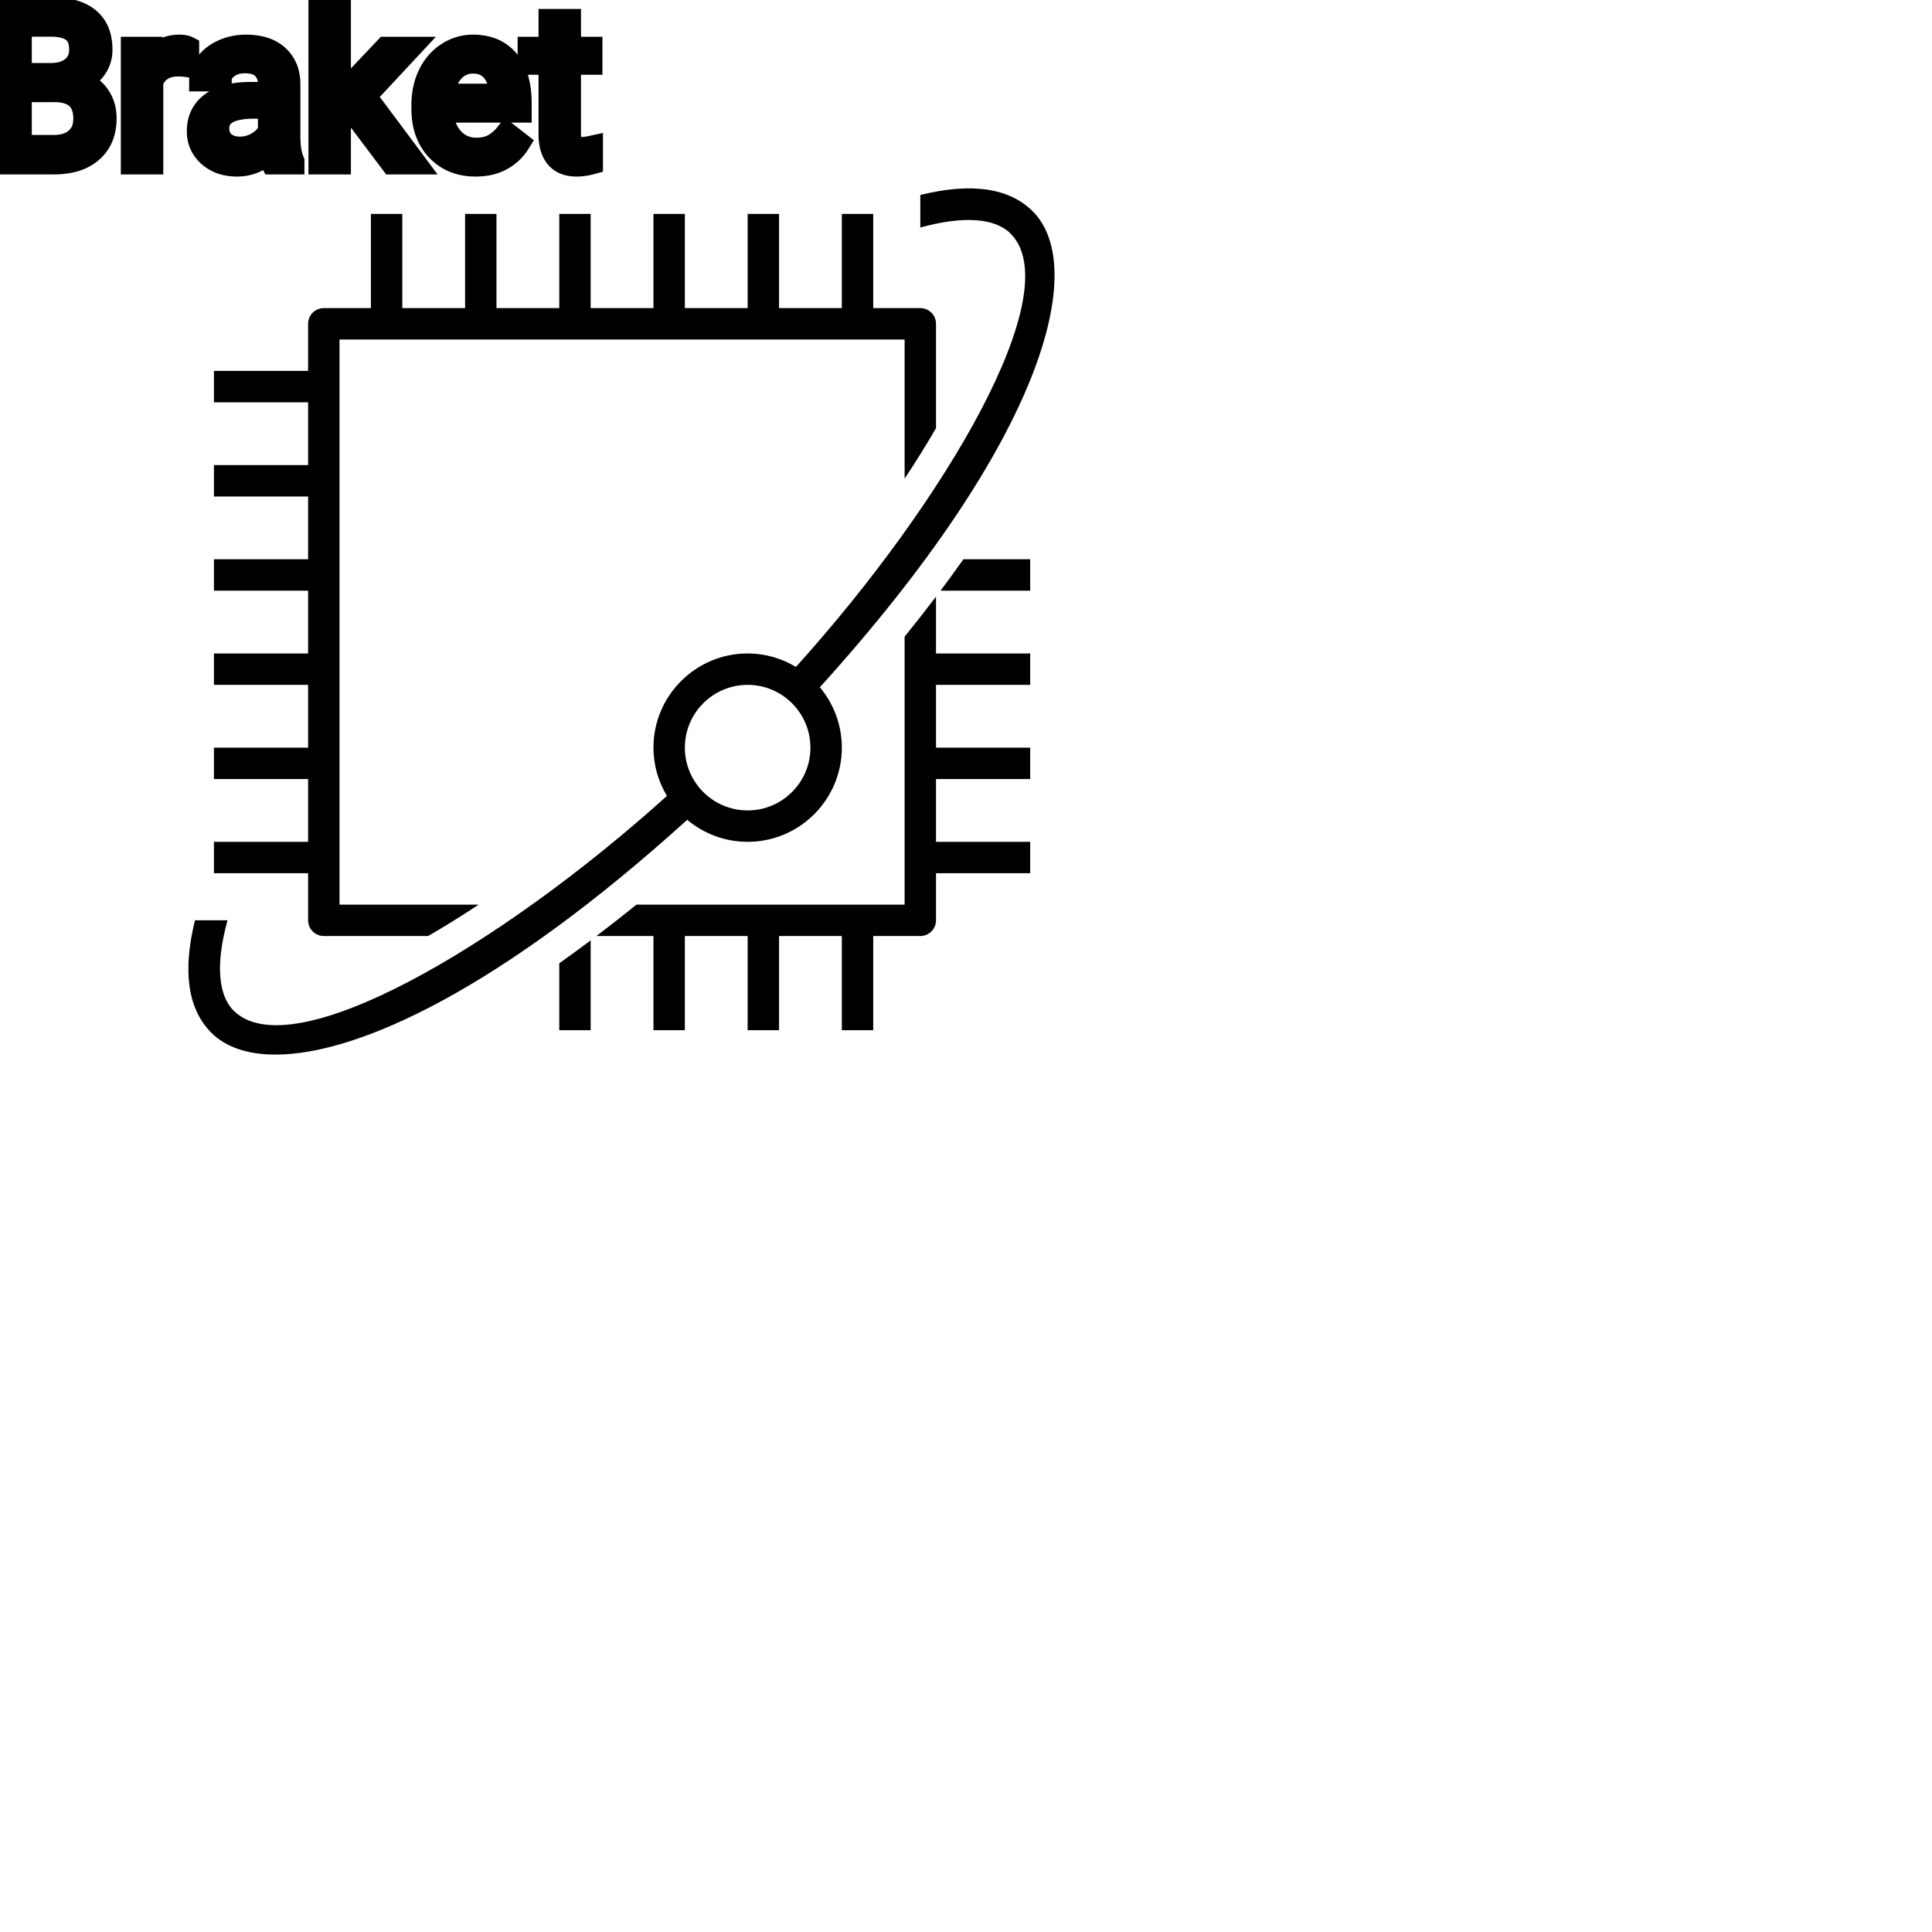 <?xml version="1.0" encoding="UTF-8"?>
<svg width="80px" height="80px" viewBox="0 0 80 80" version="1.1" xmlns="http://www.w3.org/2000/svg" xmlns:xlink="http://www.w3.org/1999/xlink">
    <!-- Generator: Sketch 64 (93537) - https://sketch.com -->
    <title>Icon-Architecture/64/Arch_AWS-Braket_64</title>
    <desc>Created with Sketch.</desc>
    
    <g id="Icon-Architecture/64/Arch_AWS-Braket_64" stroke="none" stroke-width="1" fill="none" fill-rule="evenodd">
        
        <path transform="translate(0vw, 0vh), scale(.65)" d="M35.628,61.366 C36.294,60.894 36.96,60.409 37.628,59.908 L37.628,65.628 L35.628,65.628 L35.628,61.366 Z M61.373,35.628 L65.628,35.628 L65.628,37.628 L59.918,37.628 C60.419,36.96 60.901,36.294 61.373,35.628 L61.373,35.628 Z M59.628,41.628 L65.628,41.628 L65.628,43.628 L59.628,43.628 L59.628,47.628 L65.628,47.628 L65.628,49.628 L59.628,49.628 L59.628,53.628 L65.628,53.628 L65.628,55.628 L59.628,55.628 L59.628,58.628 C59.628,59.18 59.181,59.628 58.628,59.628 L55.628,59.628 L55.628,65.628 L53.628,65.628 L53.628,59.628 L49.628,59.628 L49.628,65.628 L47.628,65.628 L47.628,59.628 L43.628,59.628 L43.628,65.628 L41.628,65.628 L41.628,59.628 L37.997,59.628 C38.849,58.982 39.698,58.315 40.547,57.628 L57.628,57.628 L57.628,40.557 C58.315,39.71 58.982,38.859 59.628,38.008 L59.628,41.628 Z M19.628,55.628 L13.628,55.628 L13.628,53.628 L19.628,53.628 L19.628,49.628 L13.628,49.628 L13.628,47.628 L19.628,47.628 L19.628,43.628 L13.628,43.628 L13.628,41.628 L19.628,41.628 L19.628,37.628 L13.628,37.628 L13.628,35.628 L19.628,35.628 L19.628,31.628 L13.628,31.628 L13.628,29.628 L19.628,29.628 L19.628,25.628 L13.628,25.628 L13.628,23.628 L19.628,23.628 L19.628,20.628 C19.628,20.075 20.075,19.628 20.628,19.628 L23.628,19.628 L23.628,13.628 L25.628,13.628 L25.628,19.628 L29.628,19.628 L29.628,13.628 L31.628,13.628 L31.628,19.628 L35.628,19.628 L35.628,13.628 L37.628,13.628 L37.628,19.628 L41.628,19.628 L41.628,13.628 L43.628,13.628 L43.628,19.628 L47.628,19.628 L47.628,13.628 L49.628,13.628 L49.628,19.628 L53.628,19.628 L53.628,13.628 L55.628,13.628 L55.628,19.628 L58.628,19.628 C59.181,19.628 59.628,20.075 59.628,20.628 L59.628,27.275 C59.04,28.293 58.374,29.366 57.628,30.492 L57.628,21.628 L21.628,21.628 L21.628,57.628 L30.493,57.628 C29.368,58.374 28.294,59.04 27.276,59.628 L20.628,59.628 C20.075,59.628 19.628,59.18 19.628,58.628 L19.628,55.628 Z M47.628,43.628 C49.834,43.628 51.628,45.422 51.628,47.628 C51.628,49.833 49.834,51.628 47.628,51.628 C45.422,51.628 43.628,49.833 43.628,47.628 C43.628,45.422 45.422,43.628 47.628,43.628 L47.628,43.628 Z M47.628,53.628 C50.937,53.628 53.628,50.936 53.628,47.628 C53.628,46.165 53.101,44.824 52.228,43.782 C66.545,27.971 69.331,17.004 65.791,13.465 C64.29,11.963 61.882,11.618 58.628,12.421 L58.628,14.494 C61.338,13.747 63.369,13.871 64.377,14.879 C68.069,18.571 60.237,31.921 50.704,42.486 C49.804,41.945 48.753,41.628 47.628,41.628 C44.319,41.628 41.628,44.319 41.628,47.628 C41.628,48.753 41.945,49.803 42.486,50.704 C31.901,60.25 18.577,68.07 14.879,64.377 C13.872,63.369 13.748,61.337 14.494,58.628 L12.421,58.628 C11.618,61.881 11.964,64.289 13.465,65.791 C14.364,66.69 15.74,67.182 17.552,67.182 C22.882,67.182 31.985,62.906 43.779,52.225 C44.821,53.099 46.164,53.628 47.628,53.628 L47.628,53.628 Z" id="AWS-Braket_Icon_64_Squid" fill="#000000"></path>
    </g><g transform="translate(33vw, 80vh)" id="svgGroup" stroke-linecap="round" fill-rule="evenodd" font-size="9pt" stroke="#000" stroke-width="0.25mm" fill="#000" style="stroke:#000;stroke-width:0.25mm;fill:#000"><path d="M 16.225 6.75 L 14.568 4.548 L 14.058 5.08 L 14.058 6.75 L 13.245 6.75 L 13.245 0 L 14.058 0 L 14.058 4.083 L 14.493 3.56 L 15.974 1.995 L 16.963 1.995 L 15.113 3.981 L 17.178 6.75 L 16.225 6.75 Z M 12.133 6.75 L 11.281 6.75 A 0.632 0.632 0 0 1 11.245 6.66 Q 11.214 6.562 11.189 6.41 A 3.997 3.997 0 0 1 11.167 6.249 Q 10.6 6.838 9.813 6.838 A 2.033 2.033 0 0 1 9.284 6.772 A 1.529 1.529 0 0 1 8.659 6.44 Q 8.209 6.042 8.209 5.432 Q 8.209 4.689 8.774 4.278 Q 9.338 3.867 10.362 3.867 L 11.153 3.867 L 11.153 3.494 A 1.152 1.152 0 0 0 11.118 3.199 A 0.828 0.828 0 0 0 10.898 2.815 Q 10.682 2.6 10.292 2.568 A 1.748 1.748 0 0 0 10.147 2.562 Q 9.712 2.562 9.417 2.782 Q 9.123 3.001 9.123 3.313 L 8.306 3.313 A 1.041 1.041 0 0 1 8.431 2.825 A 1.409 1.409 0 0 1 8.558 2.626 Q 8.811 2.294 9.244 2.101 A 2.249 2.249 0 0 1 10.02 1.913 A 2.669 2.669 0 0 1 10.195 1.907 A 2.65 2.65 0 0 1 10.713 1.955 Q 11.02 2.016 11.259 2.156 A 1.439 1.439 0 0 1 11.483 2.318 A 1.396 1.396 0 0 1 11.936 3.144 A 1.998 1.998 0 0 1 11.966 3.45 L 11.966 5.638 Q 11.966 6.073 12.04 6.39 A 1.707 1.707 0 0 0 12.133 6.68 L 12.133 6.75 Z M 17.508 4.504 L 17.508 4.355 A 3.17 3.17 0 0 1 17.584 3.646 A 2.581 2.581 0 0 1 17.778 3.092 A 2.191 2.191 0 0 1 18.226 2.466 A 2.033 2.033 0 0 1 18.534 2.221 Q 19.02 1.907 19.586 1.907 A 2.254 2.254 0 0 1 20.2 1.986 A 1.639 1.639 0 0 1 21.028 2.518 Q 21.542 3.129 21.542 4.267 L 21.542 4.605 L 18.321 4.605 A 2.111 2.111 0 0 0 18.392 5.114 A 1.516 1.516 0 0 0 18.732 5.741 A 1.282 1.282 0 0 0 19.666 6.173 A 1.652 1.652 0 0 0 19.731 6.174 A 1.763 1.763 0 0 0 20.06 6.145 Q 20.284 6.103 20.461 5.999 A 1.827 1.827 0 0 0 20.97 5.551 A 2.068 2.068 0 0 0 20.984 5.533 L 21.48 5.919 A 1.926 1.926 0 0 1 20.081 6.811 A 2.749 2.749 0 0 1 19.688 6.838 A 2.394 2.394 0 0 1 18.936 6.725 A 1.974 1.974 0 0 1 18.114 6.203 Q 17.508 5.568 17.508 4.504 Z M 2.219 6.75 L 0 6.75 L 0 0.352 L 2.092 0.352 A 4.031 4.031 0 0 1 2.665 0.39 Q 2.957 0.432 3.194 0.521 A 1.629 1.629 0 0 1 3.658 0.782 A 1.383 1.383 0 0 1 4.13 1.558 A 2.164 2.164 0 0 1 4.184 2.057 A 1.3 1.3 0 0 1 3.929 2.85 A 1.589 1.589 0 0 1 3.418 3.294 A 1.972 1.972 0 0 1 3.234 3.384 A 1.571 1.571 0 0 1 3.749 3.63 A 1.446 1.446 0 0 1 4.054 3.935 A 1.531 1.531 0 0 1 4.346 4.713 A 1.961 1.961 0 0 1 4.355 4.904 A 2.139 2.139 0 0 1 4.28 5.487 A 1.577 1.577 0 0 1 3.797 6.258 A 1.832 1.832 0 0 1 3.105 6.633 Q 2.838 6.713 2.52 6.739 A 3.81 3.81 0 0 1 2.219 6.75 Z M 22.772 0.844 L 23.585 0.844 L 23.585 1.995 L 24.473 1.995 L 24.473 2.624 L 23.585 2.624 L 23.585 5.572 Q 23.585 5.858 23.704 6.001 Q 23.823 6.144 24.108 6.144 A 1.046 1.046 0 0 0 24.206 6.138 Q 24.309 6.129 24.448 6.101 A 4.024 4.024 0 0 0 24.495 6.091 L 24.495 6.75 A 2.463 2.463 0 0 1 24.062 6.829 A 2.157 2.157 0 0 1 23.871 6.838 Q 23.424 6.838 23.157 6.616 A 0.856 0.856 0 0 1 23.049 6.508 Q 22.822 6.238 22.781 5.78 A 2.351 2.351 0 0 1 22.772 5.572 L 22.772 2.624 L 21.907 2.624 L 21.907 1.995 L 22.772 1.995 L 22.772 0.844 Z M 7.774 1.969 L 7.774 2.725 A 2.251 2.251 0 0 0 7.531 2.698 A 2.782 2.782 0 0 0 7.374 2.694 Q 6.596 2.694 6.305 3.338 A 1.445 1.445 0 0 0 6.289 3.375 L 6.289 6.75 L 5.476 6.75 L 5.476 1.995 L 6.267 1.995 L 6.28 2.544 Q 6.66 1.938 7.343 1.909 A 1.636 1.636 0 0 1 7.414 1.907 Q 7.651 1.907 7.774 1.969 Z M 2.25 3.757 L 0.844 3.757 L 0.844 6.06 L 2.237 6.06 A 1.84 1.84 0 0 0 2.612 6.024 Q 2.852 5.974 3.036 5.854 A 1.064 1.064 0 0 0 3.166 5.755 A 1.003 1.003 0 0 0 3.488 5.154 A 1.459 1.459 0 0 0 3.507 4.913 Q 3.507 4.007 2.734 3.811 A 1.977 1.977 0 0 0 2.251 3.757 Z M 0.844 1.046 L 0.844 3.081 L 2.118 3.081 Q 2.672 3.081 3.004 2.804 A 0.905 0.905 0 0 0 3.331 2.154 A 1.27 1.27 0 0 0 3.335 2.052 Q 3.335 1.696 3.195 1.471 A 0.71 0.71 0 0 0 3.028 1.285 A 0.969 0.969 0 0 0 2.742 1.136 Q 2.479 1.047 2.098 1.046 A 3.261 3.261 0 0 0 2.092 1.046 L 0.844 1.046 Z M 11.153 5.418 L 11.153 4.443 L 10.516 4.443 Q 9.022 4.443 9.022 5.317 Q 9.022 5.7 9.277 5.915 A 0.893 0.893 0 0 0 9.69 6.108 A 1.259 1.259 0 0 0 9.932 6.13 A 1.429 1.429 0 0 0 10.657 5.933 A 1.335 1.335 0 0 0 10.952 5.705 A 1.108 1.108 0 0 0 11.153 5.418 Z M 18.347 3.938 L 20.729 3.938 L 20.729 3.876 Q 20.703 3.417 20.532 3.111 A 1.13 1.13 0 0 0 20.395 2.916 A 0.983 0.983 0 0 0 19.741 2.584 A 1.39 1.39 0 0 0 19.586 2.575 A 1.106 1.106 0 0 0 19.064 2.698 A 1.14 1.14 0 0 0 18.76 2.933 A 1.417 1.417 0 0 0 18.484 3.379 Q 18.41 3.563 18.37 3.785 A 2.741 2.741 0 0 0 18.347 3.938 Z" vector-effect="non-scaling-stroke"/></g>
</svg>